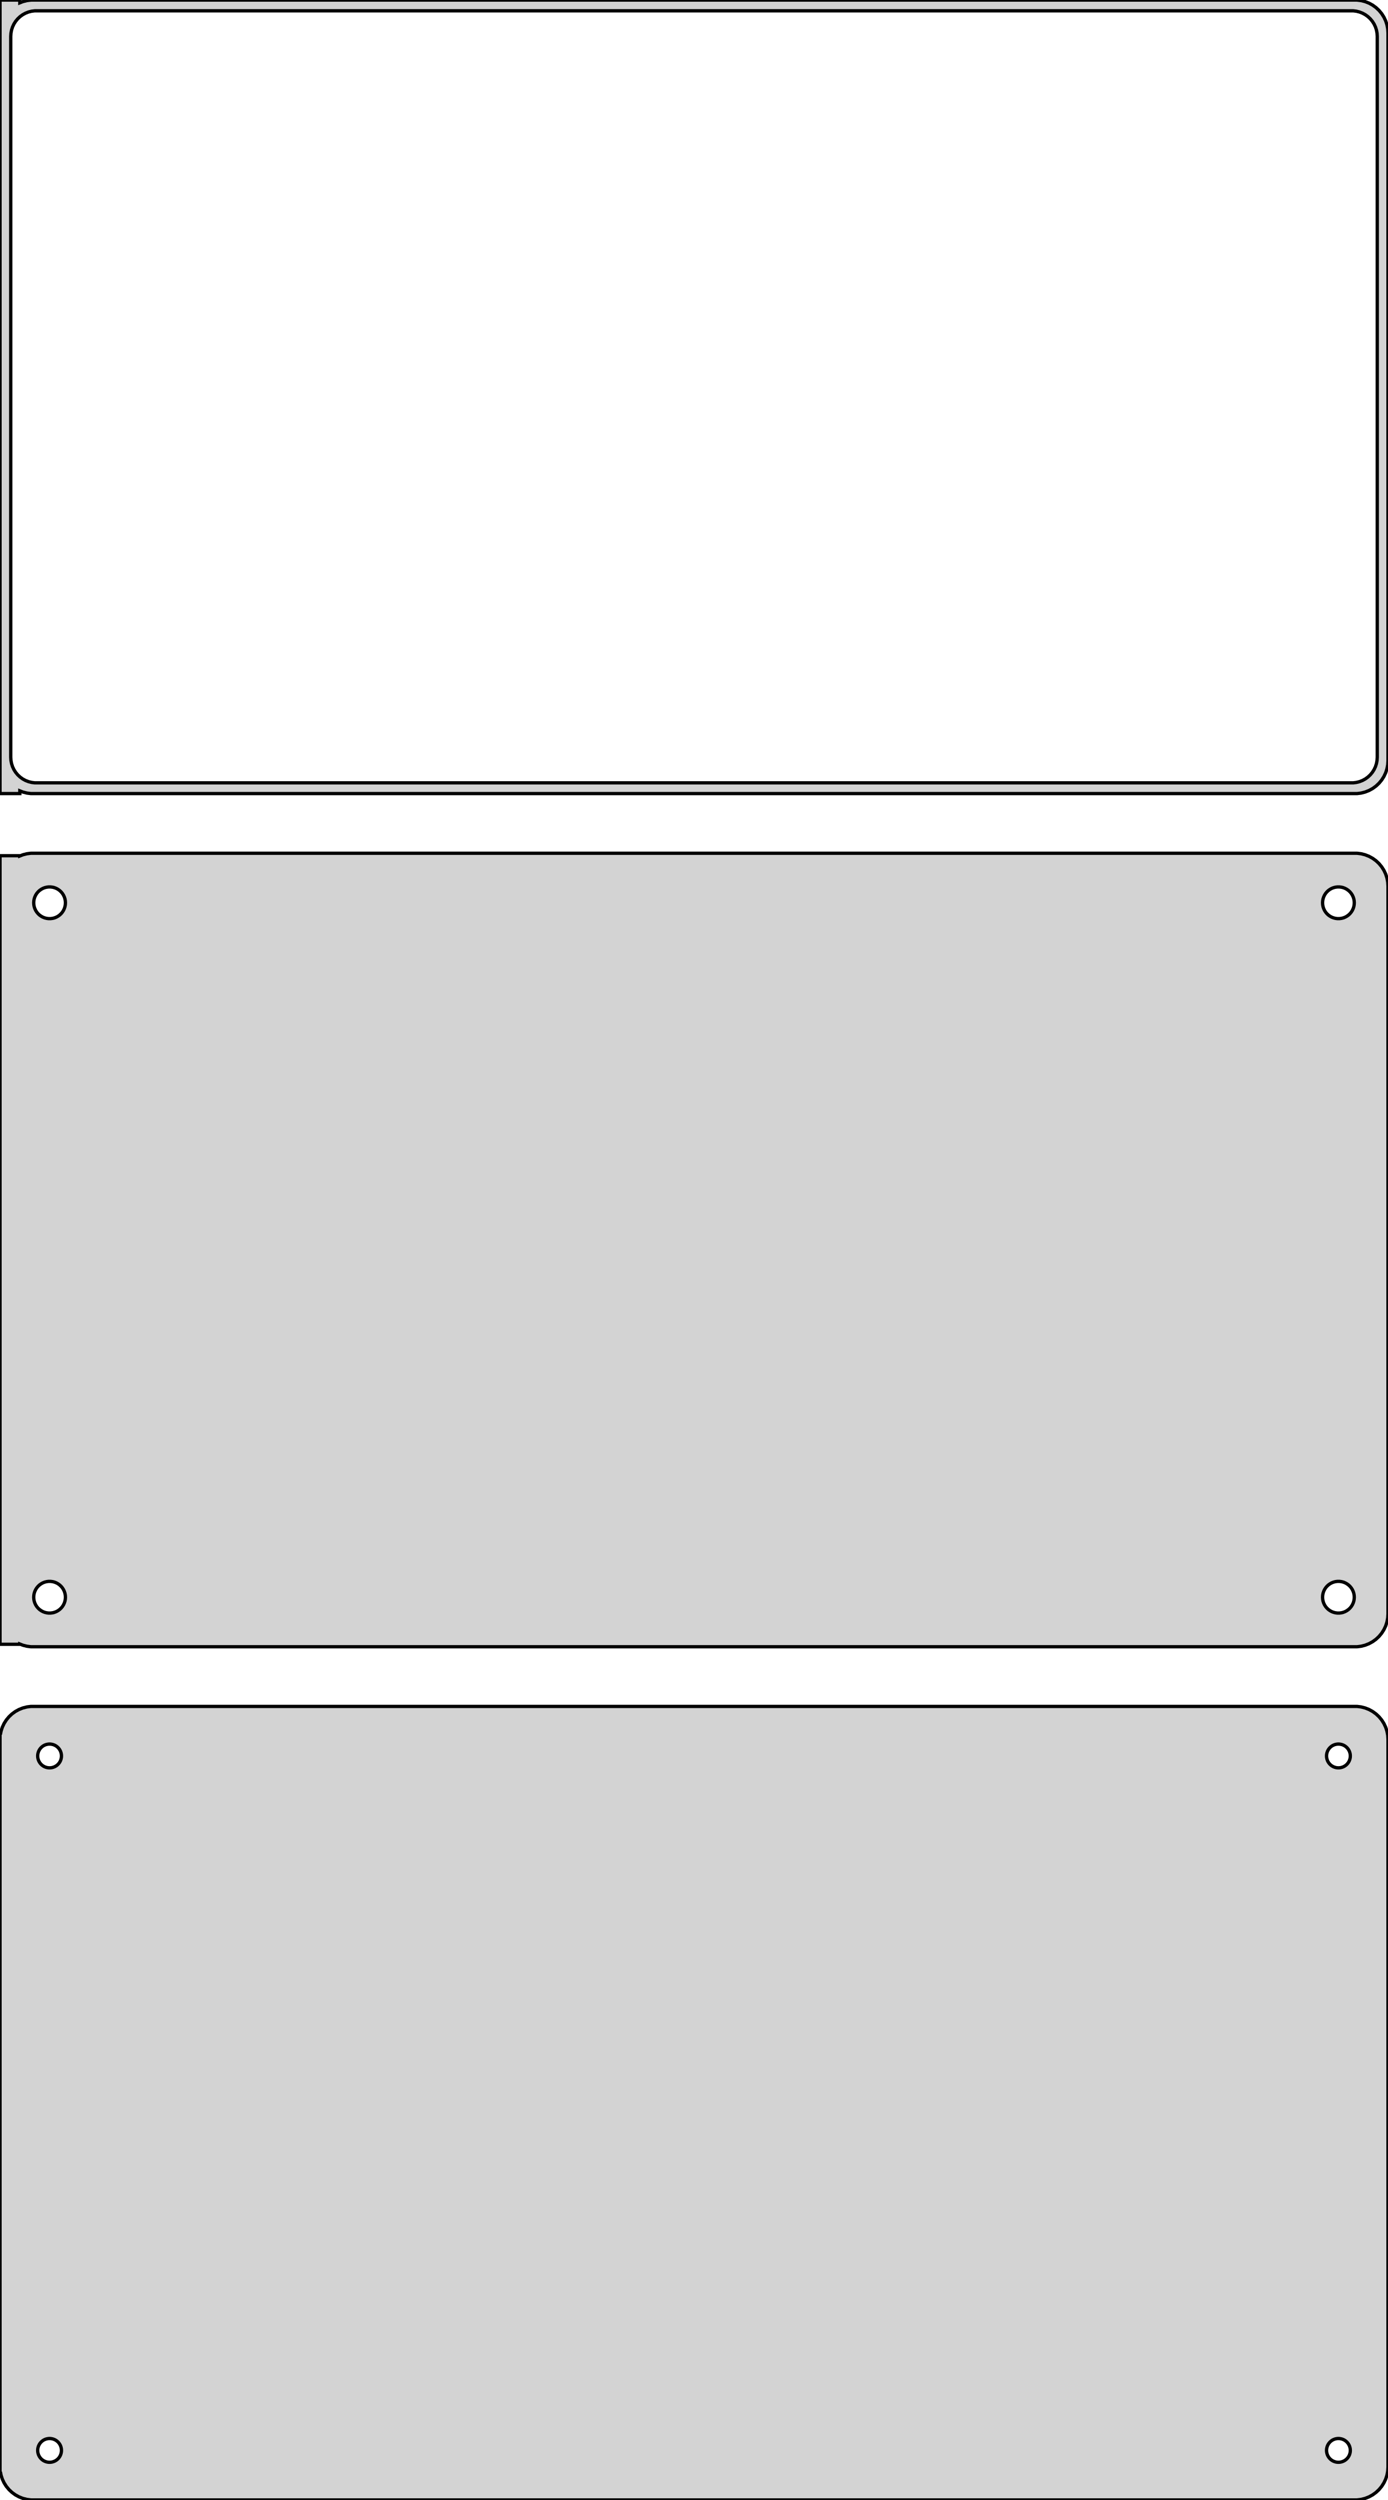 <?xml version="1.0" standalone="no"?>
<!DOCTYPE svg PUBLIC "-//W3C//DTD SVG 1.1//EN" "http://www.w3.org/Graphics/SVG/1.1/DTD/svg11.dtd">
<svg width="210mm" height="378mm" viewBox="-105 -576 210 378" xmlns="http://www.w3.org/2000/svg" version="1.1">
<title>OpenSCAD Model</title>
<path d="
M -102,-456.425 L -101.545,-456.245 L -100.937,-456.089 L -100.314,-456.01 L 100.314,-456.01 L 100.937,-456.089
 L 101.545,-456.245 L 102.129,-456.476 L 102.679,-456.778 L 103.187,-457.147 L 103.645,-457.577 L 104.045,-458.061
 L 104.382,-458.591 L 104.649,-459.159 L 104.843,-459.757 L 104.961,-460.373 L 105,-461 L 105,-571
 L 104.961,-571.627 L 104.843,-572.243 L 104.649,-572.841 L 104.382,-573.409 L 104.045,-573.939 L 103.645,-574.423
 L 103.187,-574.853 L 102.679,-575.222 L 102.129,-575.524 L 101.545,-575.755 L 100.937,-575.911 L 100.314,-575.99
 L -100.314,-575.99 L -100.937,-575.911 L -101.545,-575.755 L -102,-575.575 L -102,-575.99 L -105,-575.99
 L -105,-456.01 L -102,-456.01 z
M -99.743,-457.635 L -100.226,-457.696 L -100.697,-457.817 L -101.149,-457.996 L -101.575,-458.23 L -101.969,-458.516
 L -102.323,-458.849 L -102.633,-459.224 L -102.894,-459.634 L -103.101,-460.074 L -103.251,-460.537 L -103.342,-461.015
 L -103.373,-461.5 L -103.373,-570.5 L -103.342,-570.985 L -103.251,-571.463 L -103.101,-571.926 L -102.894,-572.366
 L -102.633,-572.776 L -102.323,-573.151 L -101.969,-573.484 L -101.575,-573.77 L -101.149,-574.004 L -100.697,-574.183
 L -100.226,-574.304 L -99.743,-574.365 L 99.743,-574.365 L 100.226,-574.304 L 100.697,-574.183 L 101.149,-574.004
 L 101.575,-573.77 L 101.969,-573.484 L 102.323,-573.151 L 102.633,-572.776 L 102.894,-572.366 L 103.101,-571.926
 L 103.251,-571.463 L 103.342,-570.985 L 103.373,-570.5 L 103.373,-461.5 L 103.342,-461.015 L 103.251,-460.537
 L 103.101,-460.074 L 102.894,-459.634 L 102.633,-459.224 L 102.323,-458.849 L 101.969,-458.516 L 101.575,-458.23
 L 101.149,-457.996 L 100.697,-457.817 L 100.226,-457.696 L 99.743,-457.635 z
M 100.937,-327.089 L 101.545,-327.245 L 102.129,-327.476 L 102.679,-327.778 L 103.187,-328.147 L 103.645,-328.577
 L 104.045,-329.061 L 104.382,-329.591 L 104.649,-330.159 L 104.843,-330.757 L 104.961,-331.373 L 105,-332
 L 105,-442 L 104.961,-442.627 L 104.843,-443.243 L 104.649,-443.841 L 104.382,-444.409 L 104.045,-444.939
 L 103.645,-445.423 L 103.187,-445.853 L 102.679,-446.222 L 102.129,-446.524 L 101.545,-446.755 L 100.937,-446.911
 L 100.314,-446.99 L -100.314,-446.99 L -100.937,-446.911 L -101.545,-446.755 L -102,-446.575 L -102,-446.615
 L -105,-446.615 L -105,-327.385 L -102,-327.385 L -102,-327.425 L -101.545,-327.245 L -100.937,-327.089
 L -100.314,-327.01 L 100.314,-327.01 z
M -97.651,-437.105 L -97.95,-437.143 L -98.242,-437.217 L -98.522,-437.328 L -98.786,-437.474 L -99.03,-437.651
 L -99.249,-437.857 L -99.442,-438.089 L -99.603,-438.344 L -99.731,-438.617 L -99.825,-438.903 L -99.881,-439.199
 L -99.9,-439.5 L -99.881,-439.801 L -99.825,-440.097 L -99.731,-440.383 L -99.603,-440.656 L -99.442,-440.911
 L -99.249,-441.143 L -99.03,-441.349 L -98.786,-441.526 L -98.522,-441.672 L -98.242,-441.783 L -97.95,-441.857
 L -97.651,-441.895 L -97.349,-441.895 L -97.05,-441.857 L -96.758,-441.783 L -96.478,-441.672 L -96.214,-441.526
 L -95.97,-441.349 L -95.751,-441.143 L -95.558,-440.911 L -95.397,-440.656 L -95.269,-440.383 L -95.175,-440.097
 L -95.119,-439.801 L -95.1,-439.5 L -95.119,-439.199 L -95.175,-438.903 L -95.269,-438.617 L -95.397,-438.344
 L -95.558,-438.089 L -95.751,-437.857 L -95.97,-437.651 L -96.214,-437.474 L -96.478,-437.328 L -96.758,-437.217
 L -97.05,-437.143 L -97.349,-437.105 z
M 97.349,-437.105 L 97.05,-437.143 L 96.758,-437.217 L 96.478,-437.328 L 96.214,-437.474 L 95.97,-437.651
 L 95.751,-437.857 L 95.558,-438.089 L 95.397,-438.344 L 95.269,-438.617 L 95.175,-438.903 L 95.119,-439.199
 L 95.1,-439.5 L 95.119,-439.801 L 95.175,-440.097 L 95.269,-440.383 L 95.397,-440.656 L 95.558,-440.911
 L 95.751,-441.143 L 95.97,-441.349 L 96.214,-441.526 L 96.478,-441.672 L 96.758,-441.783 L 97.05,-441.857
 L 97.349,-441.895 L 97.651,-441.895 L 97.95,-441.857 L 98.242,-441.783 L 98.522,-441.672 L 98.786,-441.526
 L 99.03,-441.349 L 99.249,-441.143 L 99.442,-440.911 L 99.603,-440.656 L 99.731,-440.383 L 99.825,-440.097
 L 99.881,-439.801 L 99.9,-439.5 L 99.881,-439.199 L 99.825,-438.903 L 99.731,-438.617 L 99.603,-438.344
 L 99.442,-438.089 L 99.249,-437.857 L 99.03,-437.651 L 98.786,-437.474 L 98.522,-437.328 L 98.242,-437.217
 L 97.95,-437.143 L 97.651,-437.105 z
M 97.349,-332.105 L 97.05,-332.143 L 96.758,-332.217 L 96.478,-332.328 L 96.214,-332.474 L 95.97,-332.651
 L 95.751,-332.857 L 95.558,-333.089 L 95.397,-333.344 L 95.269,-333.617 L 95.175,-333.903 L 95.119,-334.199
 L 95.1,-334.5 L 95.119,-334.801 L 95.175,-335.097 L 95.269,-335.383 L 95.397,-335.656 L 95.558,-335.911
 L 95.751,-336.143 L 95.97,-336.349 L 96.214,-336.526 L 96.478,-336.672 L 96.758,-336.783 L 97.05,-336.857
 L 97.349,-336.895 L 97.651,-336.895 L 97.95,-336.857 L 98.242,-336.783 L 98.522,-336.672 L 98.786,-336.526
 L 99.03,-336.349 L 99.249,-336.143 L 99.442,-335.911 L 99.603,-335.656 L 99.731,-335.383 L 99.825,-335.097
 L 99.881,-334.801 L 99.9,-334.5 L 99.881,-334.199 L 99.825,-333.903 L 99.731,-333.617 L 99.603,-333.344
 L 99.442,-333.089 L 99.249,-332.857 L 99.03,-332.651 L 98.786,-332.474 L 98.522,-332.328 L 98.242,-332.217
 L 97.95,-332.143 L 97.651,-332.105 z
M -97.651,-332.105 L -97.95,-332.143 L -98.242,-332.217 L -98.522,-332.328 L -98.786,-332.474 L -99.03,-332.651
 L -99.249,-332.857 L -99.442,-333.089 L -99.603,-333.344 L -99.731,-333.617 L -99.825,-333.903 L -99.881,-334.199
 L -99.9,-334.5 L -99.881,-334.801 L -99.825,-335.097 L -99.731,-335.383 L -99.603,-335.656 L -99.442,-335.911
 L -99.249,-336.143 L -99.03,-336.349 L -98.786,-336.526 L -98.522,-336.672 L -98.242,-336.783 L -97.95,-336.857
 L -97.651,-336.895 L -97.349,-336.895 L -97.05,-336.857 L -96.758,-336.783 L -96.478,-336.672 L -96.214,-336.526
 L -95.97,-336.349 L -95.751,-336.143 L -95.558,-335.911 L -95.397,-335.656 L -95.269,-335.383 L -95.175,-335.097
 L -95.119,-334.801 L -95.1,-334.5 L -95.119,-334.199 L -95.175,-333.903 L -95.269,-333.617 L -95.397,-333.344
 L -95.558,-333.089 L -95.751,-332.857 L -95.97,-332.651 L -96.214,-332.474 L -96.478,-332.328 L -96.758,-332.217
 L -97.05,-332.143 L -97.349,-332.105 z
M 100.937,-198.089 L 101.545,-198.245 L 102.129,-198.476 L 102.679,-198.778 L 103.187,-199.147 L 103.645,-199.577
 L 104.045,-200.061 L 104.382,-200.591 L 104.649,-201.159 L 104.843,-201.757 L 104.961,-202.373 L 105,-203
 L 105,-313 L 104.961,-313.627 L 104.843,-314.243 L 104.649,-314.841 L 104.382,-315.409 L 104.045,-315.939
 L 103.645,-316.423 L 103.187,-316.853 L 102.679,-317.222 L 102.129,-317.524 L 101.545,-317.755 L 100.937,-317.911
 L 100.314,-317.99 L -100.314,-317.99 L -100.937,-317.911 L -101.545,-317.755 L -102.129,-317.524 L -102.679,-317.222
 L -103.187,-316.853 L -103.645,-316.423 L -104.045,-315.939 L -104.382,-315.409 L -104.649,-314.841 L -104.843,-314.243
 L -104.9,-313.944 L -105,-313.944 L -105,-202.056 L -104.9,-202.056 L -104.843,-201.757 L -104.649,-201.159
 L -104.382,-200.591 L -104.045,-200.061 L -103.645,-199.577 L -103.187,-199.147 L -102.679,-198.778 L -102.129,-198.476
 L -101.545,-198.245 L -100.937,-198.089 L -100.314,-198.01 L 100.314,-198.01 z
M 97.387,-308.704 L 97.163,-308.732 L 96.944,-308.788 L 96.734,-308.871 L 96.535,-308.98 L 96.353,-309.113
 L 96.188,-309.268 L 96.044,-309.442 L 95.923,-309.633 L 95.826,-309.837 L 95.757,-310.052 L 95.714,-310.274
 L 95.7,-310.5 L 95.714,-310.726 L 95.757,-310.948 L 95.826,-311.163 L 95.923,-311.367 L 96.044,-311.558
 L 96.188,-311.732 L 96.353,-311.887 L 96.535,-312.02 L 96.734,-312.129 L 96.944,-312.212 L 97.163,-312.268
 L 97.387,-312.296 L 97.613,-312.296 L 97.837,-312.268 L 98.056,-312.212 L 98.266,-312.129 L 98.465,-312.02
 L 98.647,-311.887 L 98.812,-311.732 L 98.956,-311.558 L 99.077,-311.367 L 99.174,-311.163 L 99.243,-310.948
 L 99.286,-310.726 L 99.3,-310.5 L 99.286,-310.274 L 99.243,-310.052 L 99.174,-309.837 L 99.077,-309.633
 L 98.956,-309.442 L 98.812,-309.268 L 98.647,-309.113 L 98.465,-308.98 L 98.266,-308.871 L 98.056,-308.788
 L 97.837,-308.732 L 97.613,-308.704 z
M -97.613,-308.704 L -97.837,-308.732 L -98.056,-308.788 L -98.266,-308.871 L -98.465,-308.98 L -98.647,-309.113
 L -98.812,-309.268 L -98.956,-309.442 L -99.077,-309.633 L -99.174,-309.837 L -99.243,-310.052 L -99.286,-310.274
 L -99.3,-310.5 L -99.286,-310.726 L -99.243,-310.948 L -99.174,-311.163 L -99.077,-311.367 L -98.956,-311.558
 L -98.812,-311.732 L -98.647,-311.887 L -98.465,-312.02 L -98.266,-312.129 L -98.056,-312.212 L -97.837,-312.268
 L -97.613,-312.296 L -97.387,-312.296 L -97.163,-312.268 L -96.944,-312.212 L -96.734,-312.129 L -96.535,-312.02
 L -96.353,-311.887 L -96.188,-311.732 L -96.044,-311.558 L -95.923,-311.367 L -95.826,-311.163 L -95.757,-310.948
 L -95.714,-310.726 L -95.7,-310.5 L -95.714,-310.274 L -95.757,-310.052 L -95.826,-309.837 L -95.923,-309.633
 L -96.044,-309.442 L -96.188,-309.268 L -96.353,-309.113 L -96.535,-308.98 L -96.734,-308.871 L -96.944,-308.788
 L -97.163,-308.732 L -97.387,-308.704 z
M -97.613,-203.704 L -97.837,-203.732 L -98.056,-203.788 L -98.266,-203.871 L -98.465,-203.98 L -98.647,-204.113
 L -98.812,-204.268 L -98.956,-204.442 L -99.077,-204.633 L -99.174,-204.837 L -99.243,-205.052 L -99.286,-205.274
 L -99.3,-205.5 L -99.286,-205.726 L -99.243,-205.948 L -99.174,-206.163 L -99.077,-206.367 L -98.956,-206.558
 L -98.812,-206.732 L -98.647,-206.887 L -98.465,-207.02 L -98.266,-207.129 L -98.056,-207.212 L -97.837,-207.268
 L -97.613,-207.296 L -97.387,-207.296 L -97.163,-207.268 L -96.944,-207.212 L -96.734,-207.129 L -96.535,-207.02
 L -96.353,-206.887 L -96.188,-206.732 L -96.044,-206.558 L -95.923,-206.367 L -95.826,-206.163 L -95.757,-205.948
 L -95.714,-205.726 L -95.7,-205.5 L -95.714,-205.274 L -95.757,-205.052 L -95.826,-204.837 L -95.923,-204.633
 L -96.044,-204.442 L -96.188,-204.268 L -96.353,-204.113 L -96.535,-203.98 L -96.734,-203.871 L -96.944,-203.788
 L -97.163,-203.732 L -97.387,-203.704 z
M 97.387,-203.704 L 97.163,-203.732 L 96.944,-203.788 L 96.734,-203.871 L 96.535,-203.98 L 96.353,-204.113
 L 96.188,-204.268 L 96.044,-204.442 L 95.923,-204.633 L 95.826,-204.837 L 95.757,-205.052 L 95.714,-205.274
 L 95.7,-205.5 L 95.714,-205.726 L 95.757,-205.948 L 95.826,-206.163 L 95.923,-206.367 L 96.044,-206.558
 L 96.188,-206.732 L 96.353,-206.887 L 96.535,-207.02 L 96.734,-207.129 L 96.944,-207.212 L 97.163,-207.268
 L 97.387,-207.296 L 97.613,-207.296 L 97.837,-207.268 L 98.056,-207.212 L 98.266,-207.129 L 98.465,-207.02
 L 98.647,-206.887 L 98.812,-206.732 L 98.956,-206.558 L 99.077,-206.367 L 99.174,-206.163 L 99.243,-205.948
 L 99.286,-205.726 L 99.3,-205.5 L 99.286,-205.274 L 99.243,-205.052 L 99.174,-204.837 L 99.077,-204.633
 L 98.956,-204.442 L 98.812,-204.268 L 98.647,-204.113 L 98.465,-203.98 L 98.266,-203.871 L 98.056,-203.788
 L 97.837,-203.732 L 97.613,-203.704 z
" stroke="black" fill="lightgray" stroke-width="0.5"/>
</svg>
